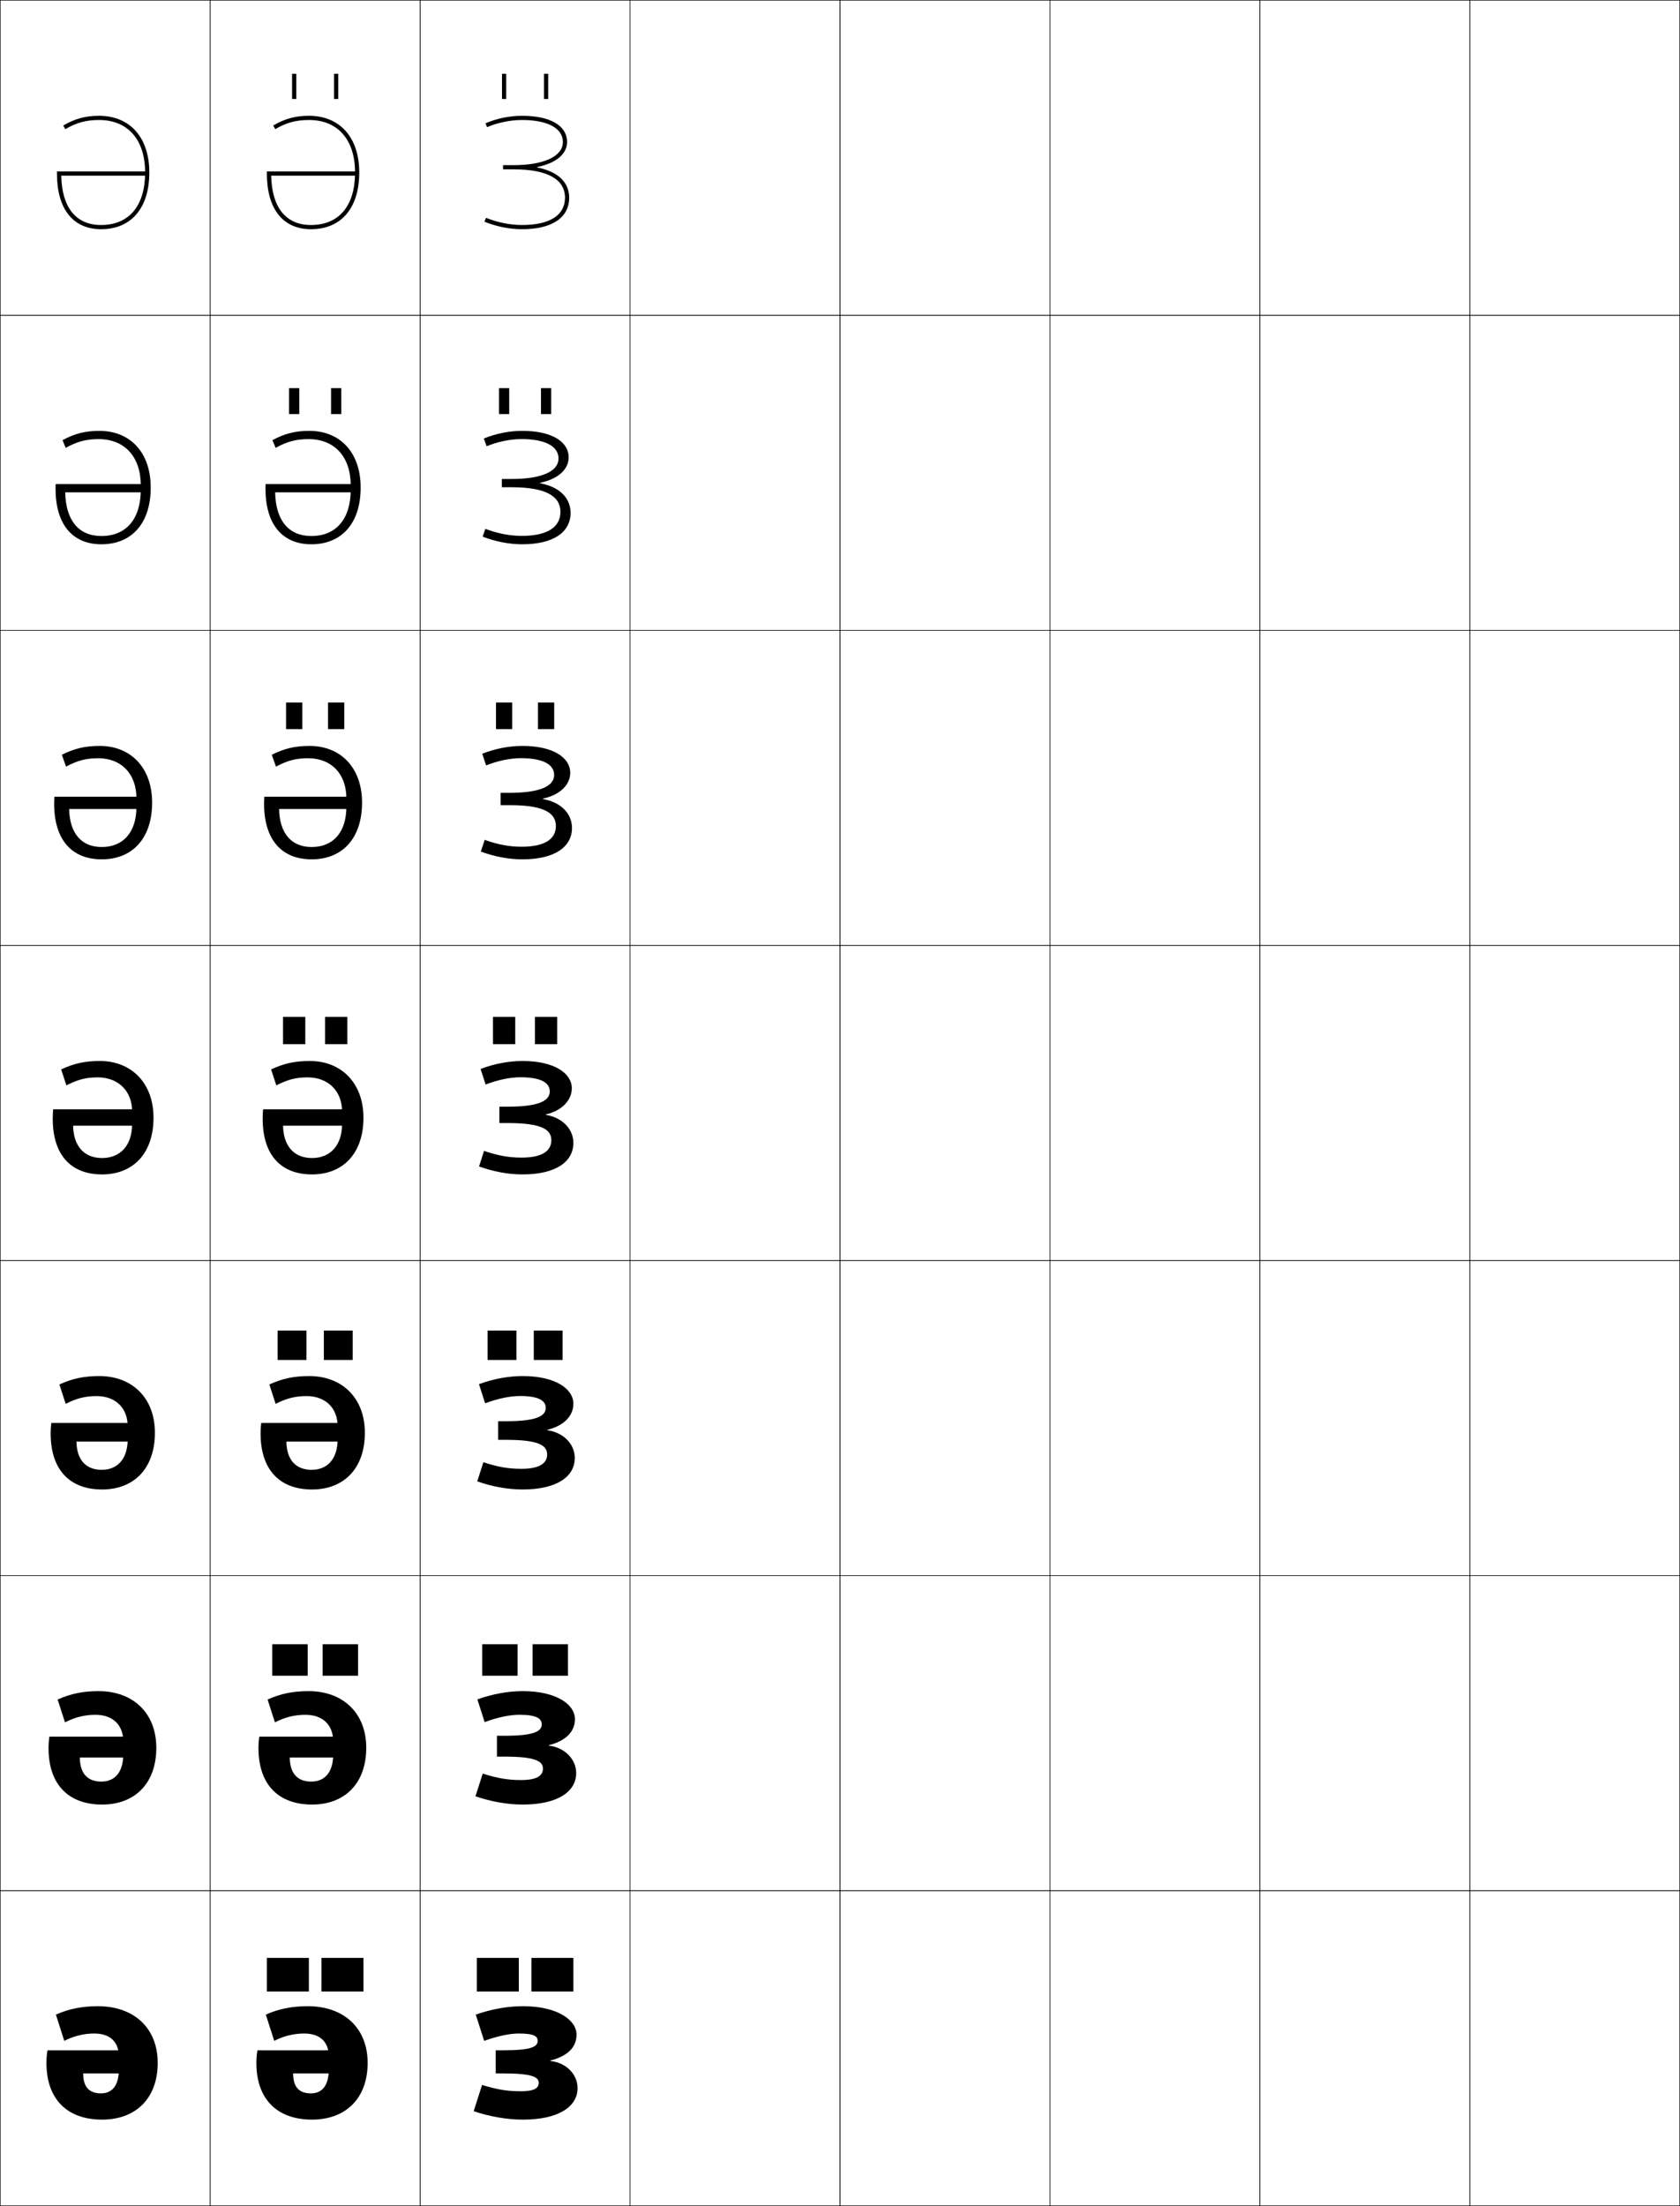 <?xml version="1.0" encoding="utf-8"?>
<!-- Generator: Adobe Illustrator 11 Build 225, SVG Export Plug-In . SVG Version: 6.0.0 Build 78)  -->
<!DOCTYPE svg PUBLIC "-//W3C//DTD SVG 1.0//EN"    "http://www.w3.org/TR/2001/REC-SVG-20010904/DTD/svg10.dtd">
<svg  xmlns="http://www.w3.org/2000/svg" xmlns:xlink="http://www.w3.org/1999/xlink" xmlns:a="http://ns.adobe.com/AdobeSVGViewerExtensions/3.0/"
	 width="800.25" height="1050.25" viewBox="0 0 800.25 1050.25" overflow="visible" enable-background="new 0 0 800.25 1050.25"
	 xml:space="preserve">
		<g id="レイヤー1">
			<g>
				<rect x="0.125" y="0.125" fill="none" stroke="#000000" stroke-width="0.25" width="100" height="150"/> 
				<rect x="0.125" y="150.125" fill="none" stroke="#000000" stroke-width="0.25" width="100" height="150"/> 
				<rect x="0.125" y="300.125" fill="none" stroke="#000000" stroke-width="0.25" width="100" height="150"/> 
				<rect x="0.125" y="450.125" fill="none" stroke="#000000" stroke-width="0.25" width="100" height="150"/> 
				<rect x="0.125" y="600.125" fill="none" stroke="#000000" stroke-width="0.25" width="100" height="150"/> 
				<rect x="0.125" y="750.125" fill="none" stroke="#000000" stroke-width="0.25" width="100" height="150"/> 
				<rect x="0.125" y="900.125" fill="none" stroke="#000000" stroke-width="0.25" width="100" height="150"/> 
				<rect x="100.125" y="0.125" fill="none" stroke="#000000" stroke-width="0.25" width="100" height="150"/> 
				<rect x="100.125" y="150.125" fill="none" stroke="#000000" stroke-width="0.25" width="100" height="150"/> 
				<rect x="100.125" y="300.125" fill="none" stroke="#000000" stroke-width="0.25" width="100" height="150"/> 
				<rect x="100.125" y="450.125" fill="none" stroke="#000000" stroke-width="0.25" width="100" height="150"/> 
				<rect x="100.125" y="600.125" fill="none" stroke="#000000" stroke-width="0.25" width="100" height="150"/> 
				<rect x="100.125" y="750.125" fill="none" stroke="#000000" stroke-width="0.25" width="100" height="150"/> 
				<rect x="100.125" y="900.125" fill="none" stroke="#000000" stroke-width="0.25" width="100" height="150"/> 
				<rect x="200.125" y="0.125" fill="none" stroke="#000000" stroke-width="0.25" width="100" height="150"/> 
				<rect x="200.125" y="150.125" fill="none" stroke="#000000" stroke-width="0.25" width="100" height="150"/> 
				<rect x="200.125" y="300.125" fill="none" stroke="#000000" stroke-width="0.25" width="100" height="150"/> 
				<rect x="200.125" y="450.125" fill="none" stroke="#000000" stroke-width="0.25" width="100" height="150"/> 
				<rect x="200.125" y="600.125" fill="none" stroke="#000000" stroke-width="0.25" width="100" height="150"/> 
				<rect x="200.125" y="750.125" fill="none" stroke="#000000" stroke-width="0.25" width="100" height="150"/> 
				<rect x="200.125" y="900.125" fill="none" stroke="#000000" stroke-width="0.25" width="100" height="150"/> 
				<rect x="300.125" y="0.125" fill="none" stroke="#000000" stroke-width="0.25" width="100" height="150"/> 
				<rect x="300.125" y="150.125" fill="none" stroke="#000000" stroke-width="0.25" width="100" height="150"/> 
				<rect x="300.125" y="300.125" fill="none" stroke="#000000" stroke-width="0.25" width="100" height="150"/> 
				<rect x="300.125" y="450.125" fill="none" stroke="#000000" stroke-width="0.25" width="100" height="150"/> 
				<rect x="300.125" y="600.125" fill="none" stroke="#000000" stroke-width="0.25" width="100" height="150"/> 
				<rect x="300.125" y="750.125" fill="none" stroke="#000000" stroke-width="0.25" width="100" height="150"/> 
				<rect x="300.125" y="900.125" fill="none" stroke="#000000" stroke-width="0.25" width="100" height="150"/> 
				<rect x="400.125" y="0.125" fill="none" stroke="#000000" stroke-width="0.25" width="100" height="150"/> 
				<rect x="400.125" y="150.125" fill="none" stroke="#000000" stroke-width="0.25" width="100" height="150"/> 
				<rect x="400.125" y="300.125" fill="none" stroke="#000000" stroke-width="0.25" width="100" height="150"/> 
				<rect x="400.125" y="450.125" fill="none" stroke="#000000" stroke-width="0.25" width="100" height="150"/> 
				<rect x="400.125" y="600.125" fill="none" stroke="#000000" stroke-width="0.25" width="100" height="150"/> 
				<rect x="400.125" y="750.125" fill="none" stroke="#000000" stroke-width="0.25" width="100" height="150"/> 
				<rect x="400.125" y="900.125" fill="none" stroke="#000000" stroke-width="0.25" width="100" height="150"/> 
				<rect x="500.125" y="0.125" fill="none" stroke="#000000" stroke-width="0.25" width="100" height="150"/> 
				<rect x="500.125" y="150.125" fill="none" stroke="#000000" stroke-width="0.25" width="100" height="150"/> 
				<rect x="500.125" y="300.125" fill="none" stroke="#000000" stroke-width="0.25" width="100" height="150"/> 
				<rect x="500.125" y="450.125" fill="none" stroke="#000000" stroke-width="0.25" width="100" height="150"/> 
				<rect x="500.125" y="600.125" fill="none" stroke="#000000" stroke-width="0.25" width="100" height="150"/> 
				<rect x="500.125" y="750.125" fill="none" stroke="#000000" stroke-width="0.25" width="100" height="150"/> 
				<rect x="500.125" y="900.125" fill="none" stroke="#000000" stroke-width="0.25" width="100" height="150"/> 
				<rect x="600.125" y="0.125" fill="none" stroke="#000000" stroke-width="0.25" width="100" height="150"/> 
				<rect x="600.125" y="150.125" fill="none" stroke="#000000" stroke-width="0.25" width="100" height="150"/> 
				<rect x="600.125" y="300.125" fill="none" stroke="#000000" stroke-width="0.25" width="100" height="150"/> 
				<rect x="600.125" y="450.125" fill="none" stroke="#000000" stroke-width="0.25" width="100" height="150"/> 
				<rect x="600.125" y="600.125" fill="none" stroke="#000000" stroke-width="0.25" width="100" height="150"/> 
				<rect x="600.125" y="750.125" fill="none" stroke="#000000" stroke-width="0.25" width="100" height="150"/> 
				<rect x="600.125" y="900.125" fill="none" stroke="#000000" stroke-width="0.25" width="100" height="150"/> 
				<rect x="700.125" y="0.125" fill="none" stroke="#000000" stroke-width="0.25" width="100" height="150"/> 
				<rect x="700.125" y="150.125" fill="none" stroke="#000000" stroke-width="0.25" width="100" height="150"/> 
				<rect x="700.125" y="300.125" fill="none" stroke="#000000" stroke-width="0.25" width="100" height="150"/> 
				<rect x="700.125" y="450.125" fill="none" stroke="#000000" stroke-width="0.25" width="100" height="150"/> 
				<rect x="700.125" y="600.125" fill="none" stroke="#000000" stroke-width="0.25" width="100" height="150"/> 
				<rect x="700.125" y="750.125" fill="none" stroke="#000000" stroke-width="0.25" width="100" height="150"/> 
				<rect x="700.125" y="900.125" fill="none" stroke="#000000" stroke-width="0.25" width="100" height="150"/> 
			</g>
			<g>
				<path d="M56.625,985.125c0,7.793-3.205,11.5-8.5,11.5c-5.596,0-8.5-2.949-8.5-9.5h24.5v-11h-41.5
					c-0.344,2.01-0.5,3.855-0.5,6c0,17.258,9.861,27,26.5,27c16.188,0,26.5-10.256,26.5-27
					c0-16.705-11.418-27-28.5-27c-7.474,0-13.85,1.26-20,4l4,12.5c4.469-2.314,9.453-3.5,14.25-3.5
					c7.521,0,11.75,3.945,11.75,11V985.125z"/>
				<path d="M58.725,835.125c0,8.614-4.021,13.066-10.434,13.066
					c-6.535,0-10.206-3.806-10.267-11.467h27.267v-9.933H23.524
					c-0.278,1.834-0.4,3.592-0.4,5.5c0,17.326,9.526,26.833,25.5,26.833
					c15.731,0,25.833-10.184,25.833-27c0-16.706-11.196-27-27.5-27
					c-7.349,0-13.294,1.206-19.5,4l3.5,10.866c4.865-2.495,9.445-3.6,14.5-3.6
					c8.161,0,13.267,4.711,13.267,12.733V835.125z"/>
				<path d="M60.826,685.125c0,9.435-4.837,14.634-12.367,14.634
					c-7.473,0-11.912-4.662-12.034-13.434h30.034v-8.867H24.425
					c-0.212,1.66-0.3,3.33-0.3,5c0,17.396,9.191,26.667,24.5,26.667
					c15.273,0,25.167-10.111,25.167-27c0-16.708-10.975-27-26.5-27
					c-7.224,0-12.738,1.153-19,4l3,9.233c5.261-2.677,9.437-3.699,14.75-3.699
					c8.8,0,14.784,5.477,14.784,14.466V685.125z"/>
				<path d="M62.926,535.125c0,10.256-5.652,16.201-14.301,16.201
					c-8.412,0-13.617-5.52-13.801-15.4H67.625V528.125H25.324
					c-0.146,1.484-0.199,3.066-0.199,4.5c0,17.465,8.855,26.5,23.5,26.5
					c14.816,0,24.5-10.039,24.5-27c0-16.709-10.753-27-25.5-27c-7.099,0-12.182,1.1-18.5,4
					l2.5,7.6c5.656-2.857,9.428-3.799,15-3.799c9.439,0,16.301,6.242,16.301,16.199
					V535.125z"/>
				<path d="M47.458,355.125c-6.855,0-11.993,1.21-18.004,4.213l2.008,5.639
					c5.483-2.923,9.592-3.986,15.33-3.986c10.885,0,18.201,7.277,18.201,19.133v4
					c0,12.133-6.32,19.134-16.534,19.134c-9.601,0-15.295-6.468-15.515-18.1h35.515
					v-5.868H25.924c-0.098,0.99-0.133,2.378-0.133,3.333
					c0,17.257,8.455,26.5,22.667,26.5c14.679,0,24-10.058,24-27
					C72.458,365.434,62.224,355.125,47.458,355.125z"/>
				<path d="M47.292,205.125c-6.612,0-11.804,1.321-17.507,4.427l1.515,3.679
					c5.31-2.989,9.755-4.172,15.659-4.172c12.33,0,20.1,8.311,20.1,22.066v2
					c0,14.01-6.987,22.067-18.767,22.067c-10.79,0-16.972-7.417-17.229-20.8h38.229
					v-3.934H26.525c-0.049,0.495-0.066,1.688-0.066,2.167
					c0,17.05,8.055,26.5,21.833,26.5c14.541,0,23.5-10.076,23.5-27
					C71.792,215.453,62.077,205.125,47.292,205.125z"/>
				<path d="M69.125,82.125c0,15.888-7.654,25-21,25c-11.979,0-18.649-8.365-18.943-23.5H70.125v-2h-43v1
					c0,16.842,7.654,26.5,21,26.5c14.402,0,23-10.094,23-27c0-16.654-9.196-27-24-27
					c-6.369,0-11.615,1.432-17.011,4.641l1.022,1.719
					C36.273,58.429,41.056,57.125,47.125,57.125C60.9,57.125,69.125,66.471,69.125,82.125L69.125,82.125z"/>
			</g>
			<g>
				<g>
					<path d="M156.625,985.125c0,7.793-3.205,11.5-8.5,11.5c-5.596,0-8.5-2.949-8.5-9.5h24.5v-11h-41.5
						c-0.344,2.01-0.5,3.855-0.5,6c0,17.258,9.861,27,26.5,27c16.188,0,26.5-10.256,26.5-27
						c0-16.705-11.418-27-28.5-27c-7.474,0-13.85,1.26-20,4l4,12.5c4.469-2.314,9.453-3.5,14.25-3.5
						c7.521,0,11.75,3.945,11.75,11V985.125z"/>
					<g>
						<rect x="127.125" y="932.125" width="20" height="16"/> 
						<rect x="153.125" y="932.125" width="20" height="16"/> 
					</g>
				</g>
				<g>
					<path d="M158.725,835.125c0,8.614-4.021,13.066-10.434,13.066
						c-6.534,0-10.206-3.806-10.267-11.467h27.267v-9.933h-41.767
						c-0.278,1.834-0.399,3.592-0.399,5.5c0,17.326,9.526,26.833,25.5,26.833
						c15.73,0,25.833-10.184,25.833-27c0-16.706-11.196-27-27.5-27
						c-7.349,0-13.293,1.206-19.5,4l3.5,10.866c4.864-2.495,9.445-3.6,14.5-3.6
						c8.161,0,13.267,4.711,13.267,12.733V835.125z"/>
					<g>
						<rect x="129.691" y="782.791" width="16.867" height="15"/> 
						<rect x="153.691" y="782.791" width="16.867" height="15"/> 
					</g>
				</g>
				<g>
					<path d="M160.826,685.125c0,9.435-4.836,14.634-12.367,14.634
						c-7.474,0-11.912-4.662-12.034-13.434h30.034v-8.867h-42.034
						c-0.212,1.66-0.299,3.33-0.299,5c0,17.396,9.191,26.667,24.5,26.667
						c15.273,0,25.167-10.111,25.167-27c0-16.708-10.975-27-26.5-27
						c-7.224,0-12.737,1.153-19,4l3,9.233
						c5.261-2.677,9.437-3.699,14.75-3.699c8.8,0,14.784,5.477,14.784,14.466V685.125z"/>
					<g>
						<rect x="132.258" y="633.458" width="13.733" height="14"/> 
						<rect x="154.258" y="633.458" width="13.733" height="14"/> 
					</g>
				</g>
				<g>
					<path d="M162.926,535.125c0,10.256-5.652,16.201-14.301,16.201
						c-8.412,0-13.617-5.52-13.801-15.4H167.625V528.125h-42.301
						c-0.146,1.484-0.199,3.066-0.199,4.5c0,17.465,8.855,26.5,23.5,26.5
						c14.816,0,24.5-10.039,24.5-27c0-16.709-10.753-27-25.5-27c-7.099,0-12.182,1.1-18.5,4
						l2.5,7.6c5.656-2.857,9.428-3.799,15-3.799c9.439,0,16.301,6.242,16.301,16.199
						V535.125z"/>
					<g>
						<rect x="134.825" y="484.125" width="10.6" height="13"/> 
						<rect x="154.825" y="484.125" width="10.6" height="13"/> 
					</g>
				</g>
				<g>
					<path d="M164.992,384.125c0,12.133-6.319,19.134-16.534,19.134
						c-9.601,0-15.294-6.468-15.515-18.1h35.515v-5.868h-42.534
						c-0.098,0.99-0.133,2.378-0.133,3.333c0,17.257,8.455,26.5,22.667,26.5
						c14.678,0,24-10.058,24-27c0-16.691-10.234-27-25-27c-6.855,0-11.993,1.21-18.003,4.213
						l2.007,5.639c5.483-2.923,9.591-3.986,15.329-3.986
						c10.885,0,18.201,7.277,18.201,19.133V384.125z"/>
					<g>
						<rect x="136.258" y="334.458" width="7.733" height="12.667"/> 
						<rect x="156.258" y="334.458" width="7.733" height="12.667"/> 
					</g>
				</g>
				<g>
					<path d="M167.059,233.125c0,14.01-6.987,22.067-18.767,22.067
						c-10.79,0-16.972-7.417-17.229-20.8h38.229v-3.934h-42.767
						c-0.049,0.495-0.066,1.688-0.066,2.167c0,17.05,8.055,26.5,21.833,26.5
						c14.541,0,23.5-10.076,23.5-27c0-16.672-9.715-27-24.5-27
						c-6.612,0-11.804,1.321-17.507,4.427l1.515,3.679
						c5.31-2.989,9.755-4.172,15.659-4.172c12.33,0,20.1,8.311,20.1,22.066
						V233.125z"/>
					<g>
						<rect x="137.692" y="184.792" width="4.867" height="12.333"/> 
						<rect x="157.692" y="184.792" width="4.866" height="12.333"/> 
					</g>
				</g>
				<g>
					<path d="M169.125,82.125c0,15.888-7.654,25-21,25c-11.979,0-18.649-8.365-18.943-23.5H170.125v-2h-43
						v1c0,16.842,7.654,26.5,21,26.5c14.402,0,23-10.094,23-27c0-16.654-9.196-27-24-27
						c-6.369,0-11.615,1.432-17.011,4.641l1.022,1.719
						C136.273,58.429,141.056,57.125,147.125,57.125C160.9,57.125,169.125,66.471,169.125,82.125
						L169.125,82.125z"/>
					<g>
						<rect x="139.125" y="35.125" width="2" height="12"/> 
						<rect x="159.125" y="35.125" width="2" height="12"/> 
					</g>
				</g>
			</g>
			<g>
				<g>
					<path d="M262.125,981.023c8.609-2.27,12.5-6.518,12.5-12.398c0-6.879-9.084-13.5-25.5-13.5
						c-7,0-14.77,1.289-22.5,4l4,12.5c6.787-2.41,12.402-3.5,16.5-3.5c7.312,0,9,1.352,9,3.5
						c0,2.879-3.269,4.5-16.5,4.5h-3.5v11h3.5c13.783,0,17,1.701,17,4.5c0,2.541-2.279,4-8.5,4
						c-6.311,0-11.004-0.723-18.5-3l-4,12.5c7.982,2.645,15.984,4,23.5,4c17.109,0,26-6.273,26-15
						c0-6.436-5.344-12.166-13-12.9V981.023z"/>
					<g>
						<rect x="227.125" y="932.125" width="20" height="16"/> 
						<rect x="253.125" y="932.125" width="20" height="16"/> 
					</g>
				</g>
				<g>
					<path d="M261.418,830.872c8.417-2.134,12.457-6.7,12.457-12.414
						c0-6.949-8.797-13.333-24.834-13.333c-6.801,0-14.333,1.292-21.649,3.93
						l3.466,10.807C237.336,817.496,243.05,816.375,247.375,816.375
						c8.229,0,10.666,1.809,10.666,4.583c0,3.392-3.91,5.417-17.666,5.417h-3.667
						v9.933H240.375c14.546,0,18.25,2.138,18.25,5.733c0,3.394-2.988,5.417-10.417,5.417
						c-6.192,0-11.117-0.806-18.271-3.07l-3.458,10.808
						c7.597,2.588,15.324,3.93,22.562,3.93c16.787,0,25.417-6.245,25.417-15
						c0-6.438-5.261-12.129-13.04-13.053V830.872z"/>
					<g>
						<rect x="229.691" y="782.791" width="16.866" height="15"/> 
						<rect x="253.691" y="782.791" width="16.866" height="15"/> 
					</g>
				</g>
				<g>
					<path d="M260.711,680.72c8.226-1.996,12.414-6.882,12.414-12.428
						c0-7.021-8.509-13.167-24.167-13.167c-6.603,0-13.896,1.294-20.799,3.86
						l2.932,9.112C237.26,665.777,243.072,664.625,247.625,664.625
						c9.145,0,12.333,2.267,12.333,5.667c0,3.903-4.553,6.333-18.833,6.333h-3.833
						v8.866H241.125c15.31,0,19.5,2.573,19.5,6.967c0,4.246-3.696,6.834-12.333,6.834
						c-6.074,0-11.23-0.889-18.041-3.143l-2.918,9.117
						c7.213,2.531,14.664,3.858,21.625,3.858c16.464,0,24.834-6.216,24.834-15
						c0-6.44-5.179-12.092-13.081-13.205V680.72z"/>
					<g>
						<rect x="232.259" y="633.458" width="13.732" height="14"/> 
						<rect x="254.259" y="633.458" width="13.732" height="14"/> 
					</g>
				</g>
				<g>
					<path d="M260.004,530.768v-0.199C268.038,528.709,272.375,523.504,272.375,518.125
						c0-7.092-8.221-13-23.5-13c-6.404,0-13.461,1.297-19.949,3.791l2.398,7.418
						C237.184,514.059,243.095,512.875,247.875,512.875c10.061,0,14,2.725,14,6.75
						c0,4.416-5.195,7.25-20,7.25h-4v7.799h4c16.073,0,20.75,3.01,20.75,8.201
						c0,5.098-4.404,8.25-14.25,8.25c-5.956,0-11.344-0.971-17.812-3.213l-2.376,7.426
						C235.015,557.812,242.191,559.125,248.875,559.125c16.141,0,24.25-6.188,24.25-15
						C273.125,537.682,268.029,532.07,260.004,530.768z"/>
					<g>
						<rect x="234.825" y="484.125" width="10.6" height="13"/> 
						<rect x="254.825" y="484.125" width="10.6" height="13"/> 
					</g>
				</g>
				<g>
					<path d="M258.63,380.416c9.682,1.74,13.828,7.855,13.828,13.709
						c0,9.053-8.14,15-23.666,15c-6.407,0-13.308-1.298-19.751-3.716l1.835-5.569
						c6.125,2.232,11.744,3.285,17.582,3.285c10.971,0,16.333-3.641,16.333-9.833
						c0-6.405-5.941-9.967-22-9.967h-4.333v-5.866h4.333
						c14.702,0,21.167-3.294,21.167-8.5c0-4.875-5.056-8-15.833-8
						c-5.008,0-11.018,1.215-16.568,3.445l-1.864-5.557
						c6.075-2.422,12.894-3.721,19.1-3.721c14.673,0,22.833,5.496,22.833,12.833
						c0,5.191-4.205,10.317-12.995,12.258V380.416z"/>
					<g>
						<rect x="236.258" y="334.458" width="7.733" height="12.667"/> 
						<rect x="256.259" y="334.458" width="7.732" height="12.667"/> 
					</g>
				</g>
				<g>
					<path d="M257.256,230.064c11.337,2.176,14.536,8.797,14.536,14.061
						c0,9.293-8.171,15-23.084,15c-6.13,0-12.755-1.283-18.813-3.645l1.295-3.711
						c5.782,2.221,11.633,3.356,17.353,3.356c12.096,0,18.416-4.129,18.416-11.417
						c0-7.619-7.207-11.734-23.25-11.734h-4.666v-3.933h4.666
						c14.6,0,22.334-3.755,22.334-9.75c0-5.725-6.173-9.25-17.667-9.25
						c-5.236,0-11.344,1.246-16.585,3.432l-1.33-3.697
						c5.661-2.35,12.24-3.652,18.248-3.652c14.068,0,22.167,5.084,22.167,12.667
						c0,5.004-4.074,10.05-13.619,12.074V230.064z"/>
					<g>
						<rect x="237.691" y="184.792" width="4.867" height="12.333"/> 
						<rect x="257.691" y="184.792" width="4.867" height="12.333"/> 
					</g>
				</g>
				<g>
					<path d="M255.882,79.713C268.875,82.326,271.125,89.451,271.125,94.125c0,9.533-8.201,15-22.5,15
						c-5.854,0-12.202-1.269-17.877-3.574l0.754-1.854
						C236.941,105.908,243.023,107.125,248.625,107.125c13.221,0,20.5-4.617,20.5-13
						c0-8.832-8.473-13.5-24.5-13.5h-5v-2h5c14.496,0,23.5-4.215,23.5-11c0-6.574-7.289-10.5-19.5-10.5
						c-5.464,0-11.67,1.277-16.602,3.418l-0.797-1.836
						C236.475,56.43,242.815,55.125,248.625,55.125c13.463,0,21.5,4.672,21.5,12.5
						c0,4.816-3.942,9.783-14.243,11.889V79.713z"/>
					<g>
						<rect x="239.125" y="35.125" width="2" height="12"/> 
						<rect x="259.125" y="35.125" width="2" height="12"/> 
					</g>
				</g>
			</g>
		</g>
	</svg>

